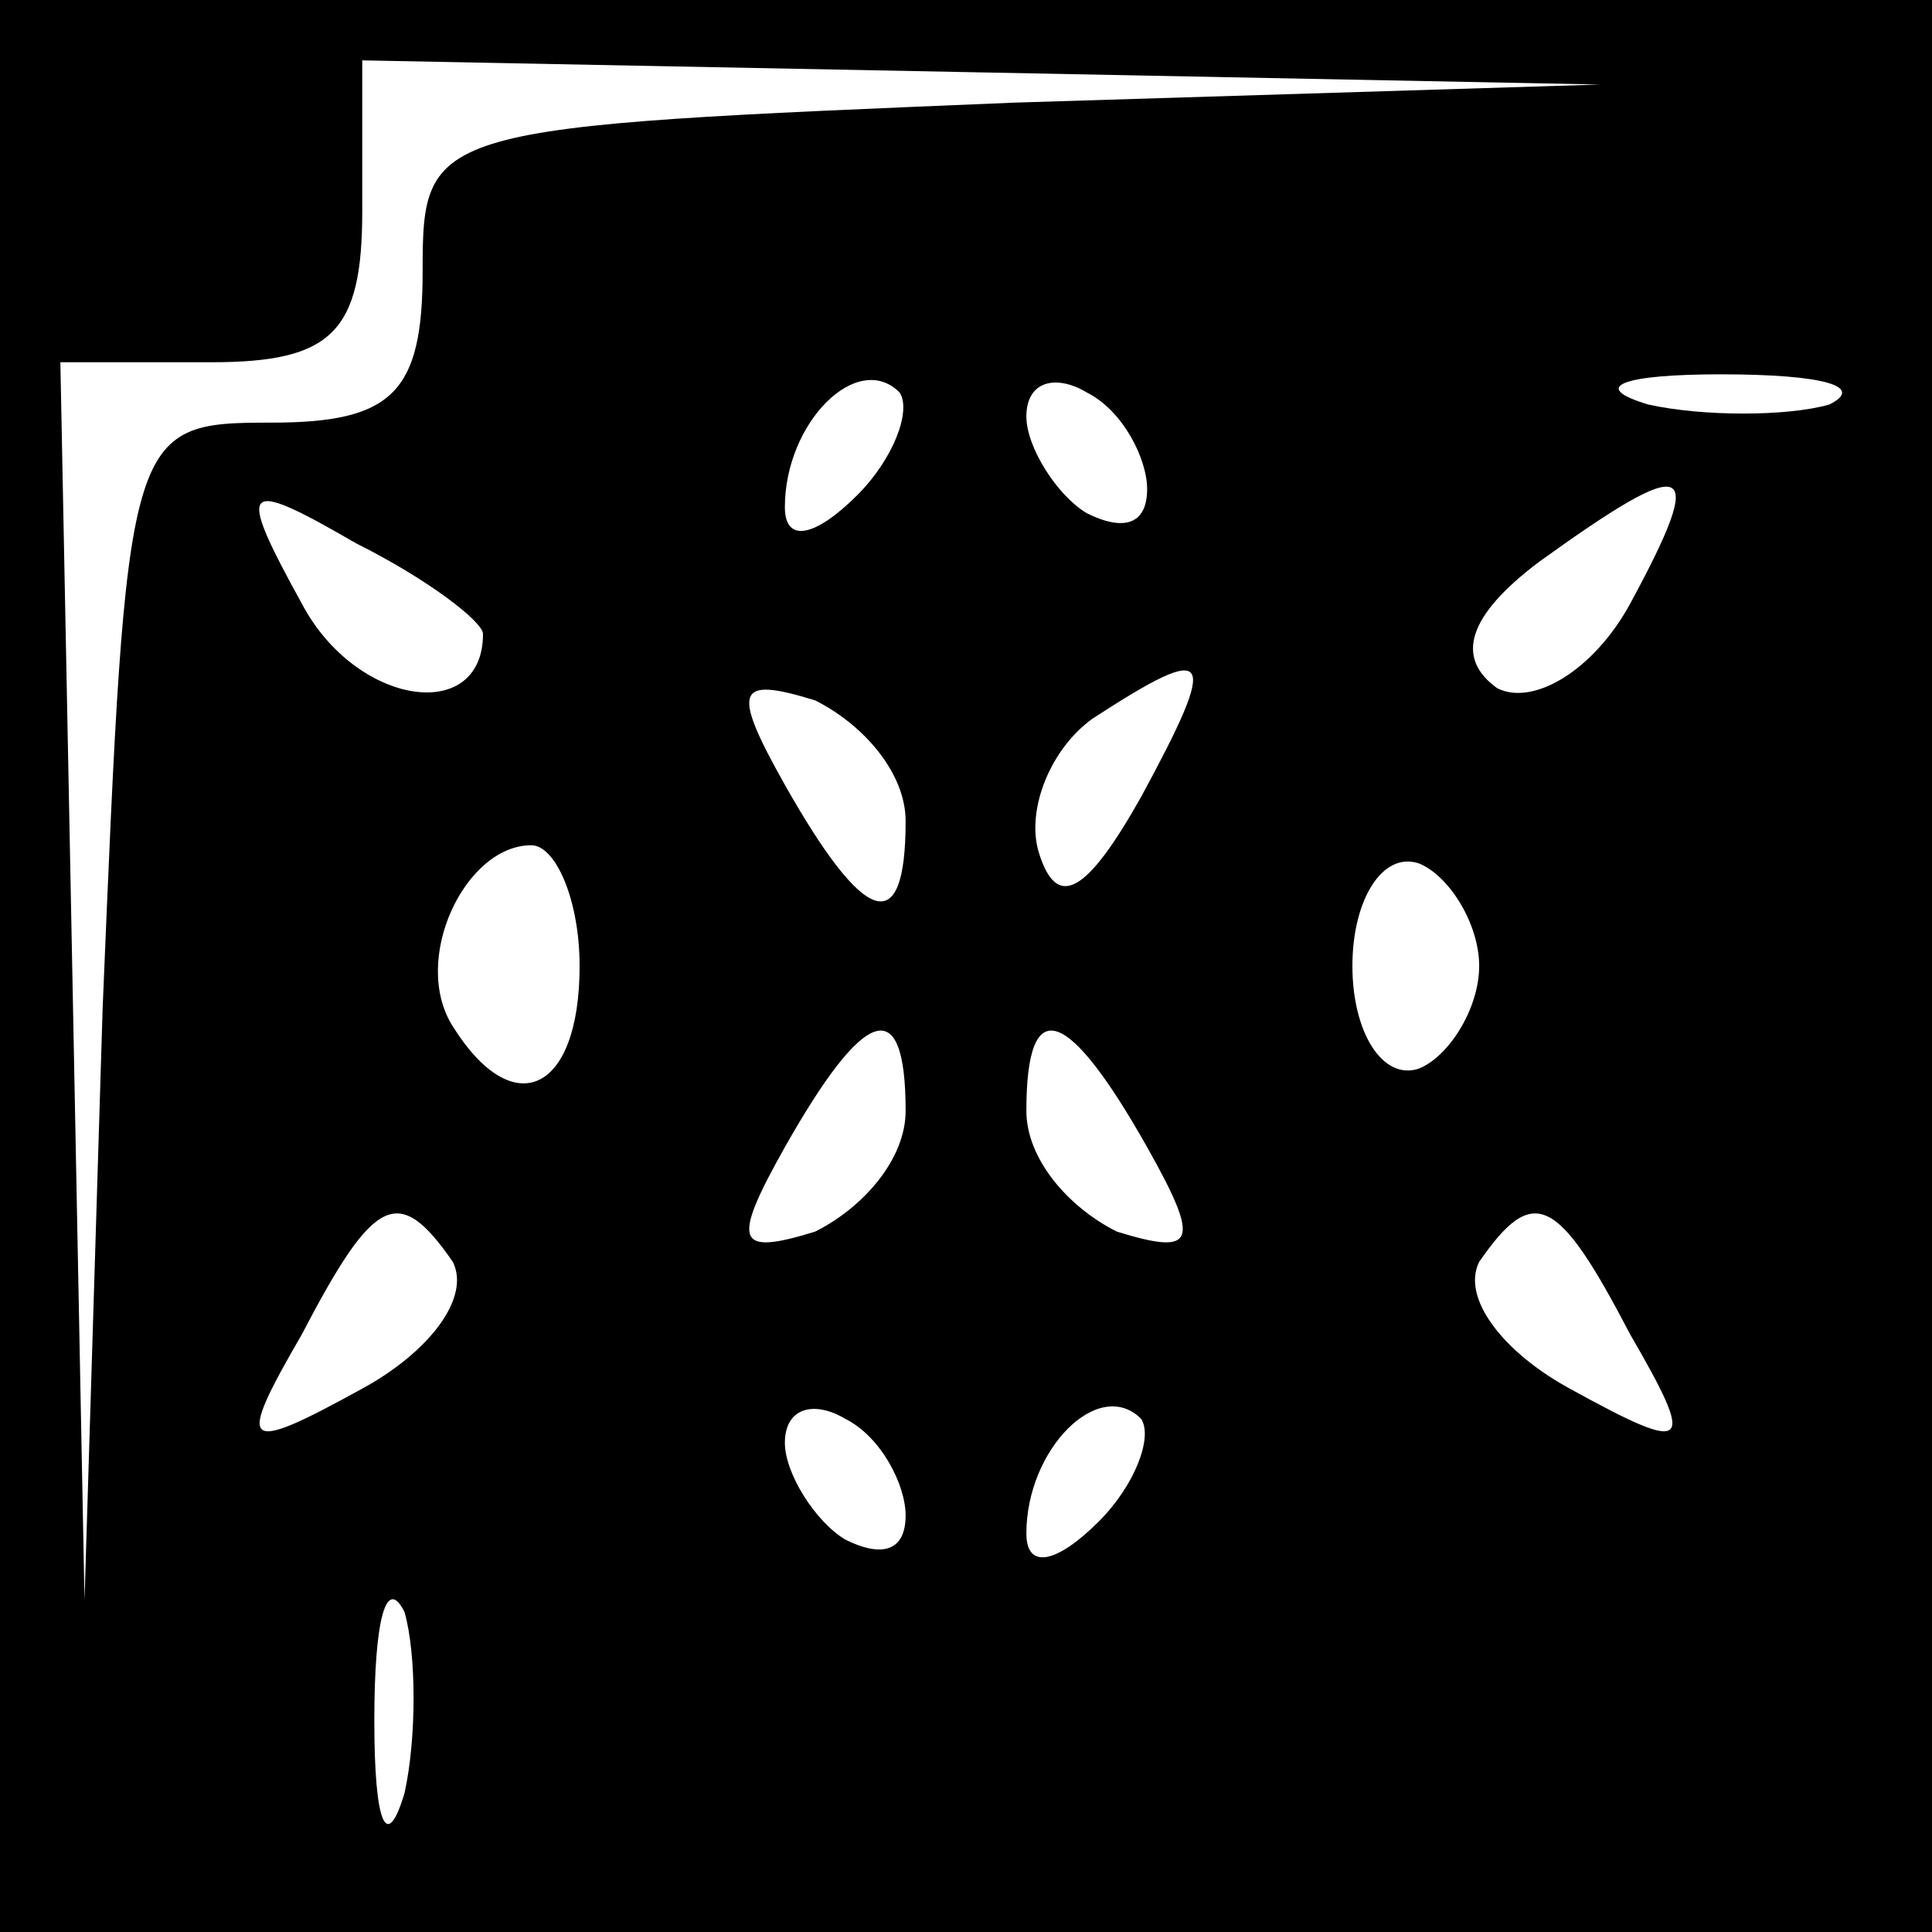 <?xml version="1.0" standalone="no"?>
<!DOCTYPE svg PUBLIC "-//W3C//DTD SVG 20010904//EN"
 "http://www.w3.org/TR/2001/REC-SVG-20010904/DTD/svg10.dtd">
<svg version="1.0" xmlns="http://www.w3.org/2000/svg"
 width="32pt" height="32pt" viewBox="0 0 32 32"
 preserveAspectRatio="xMidYMid meet">
<rect x="0" y="0" width="32" height="32" fill="#808080" stroke="none"/>
<g transform="translate(0,32) scale(0.1,-0.1)"
fill="#000000" stroke="none">
<path fill="#000000" stroke="none" d="M0 160 l0 -160 160 0 160 0 0 160 0
160 -160 0 -160 0 0 -160z"/>
<path fill="#ffffff" stroke="none" d="M168 303 c-97 -4 -98 -4 -98 -28 0 -20
-5 -25 -25 -25 -24 0 -24 -1 -28 -97 l-3 -98 -2 103 -2 102 25 0 c20 0 25 5
25 25 l0 25 103 -2 102 -2 -97 -3z"/>
<path fill="#ffffff" stroke="none" d="M142 238 c-7 -7 -12 -8 -12 -2 0 14 12
26 19 19 2 -3 -1 -11 -7 -17z"/>
<path fill="#ffffff" stroke="none" d="M190 239 c0 -6 -4 -7 -10 -4 -5 3 -10
11 -10 16 0 6 5 7 10 4 6 -3 10 -11 10 -16z"/>
<path fill="#ffffff" stroke="none" d="M303 253 c-7 -2 -21 -2 -30 0 -10 3 -4
5 12 5 17 0 24 -2 18 -5z"/>
<path fill="#ffffff" stroke="none" d="M80 215 c0 -15 -21 -12 -30 5 -11 20
-10 21 9 10 12 -6 21 -13 21 -15z"/>
<path fill="#ffffff" stroke="none" d="M270 220 c-6 -11 -16 -17 -22 -14 -7 5
-5 12 7 21 25 18 28 17 15 -7z"/>
<path fill="#ffffff" stroke="none" d="M150 184 c0 -20 -7 -17 -20 6 -9 16 -8
18 5 14 8 -4 15 -12 15 -20z"/>
<path fill="#ffffff" stroke="none" d="M189 188 c-9 -16 -14 -19 -17 -9 -2 7
2 17 9 22 20 13 21 11 8 -13z"/>
<path fill="#ffffff" stroke="none" d="M96 160 c0 -21 -11 -26 -21 -10 -7 11
2 30 13 30 4 0 8 -9 8 -20z"/>
<path fill="#ffffff" stroke="none" d="M245 160 c0 -7 -5 -15 -10 -17 -6 -2
-11 6 -11 17 0 11 5 19 11 17 5 -2 10 -10 10 -17z"/>
<path fill="#ffffff" stroke="none" d="M150 136 c0 -8 -7 -16 -15 -20 -13 -4
-14 -2 -5 14 13 23 20 26 20 6z"/>
<path fill="#ffffff" stroke="none" d="M190 130 c9 -16 8 -18 -5 -14 -8 4 -15
12 -15 20 0 20 7 17 20 -6z"/>
<path fill="#ffffff" stroke="none" d="M75 111 c3 -6 -4 -15 -15 -21 -20 -11
-21 -10 -10 9 12 23 16 25 25 12z"/>
<path fill="#ffffff" stroke="none" d="M270 99 c11 -19 10 -20 -10 -9 -11 6
-18 15 -15 21 9 13 13 11 25 -12z"/>
<path fill="#ffffff" stroke="none" d="M150 69 c0 -6 -4 -7 -10 -4 -5 3 -10
11 -10 16 0 6 5 7 10 4 6 -3 10 -11 10 -16z"/>
<path fill="#ffffff" stroke="none" d="M182 68 c-7 -7 -12 -8 -12 -2 0 14 12
26 19 19 2 -3 -1 -11 -7 -17z"/>
<path fill="#ffffff" stroke="none" d="M67 23 c-3 -10 -5 -5 -5 12 0 17 2 24
5 18 2 -7 2 -21 0 -30z"/>
</g>
</svg>
